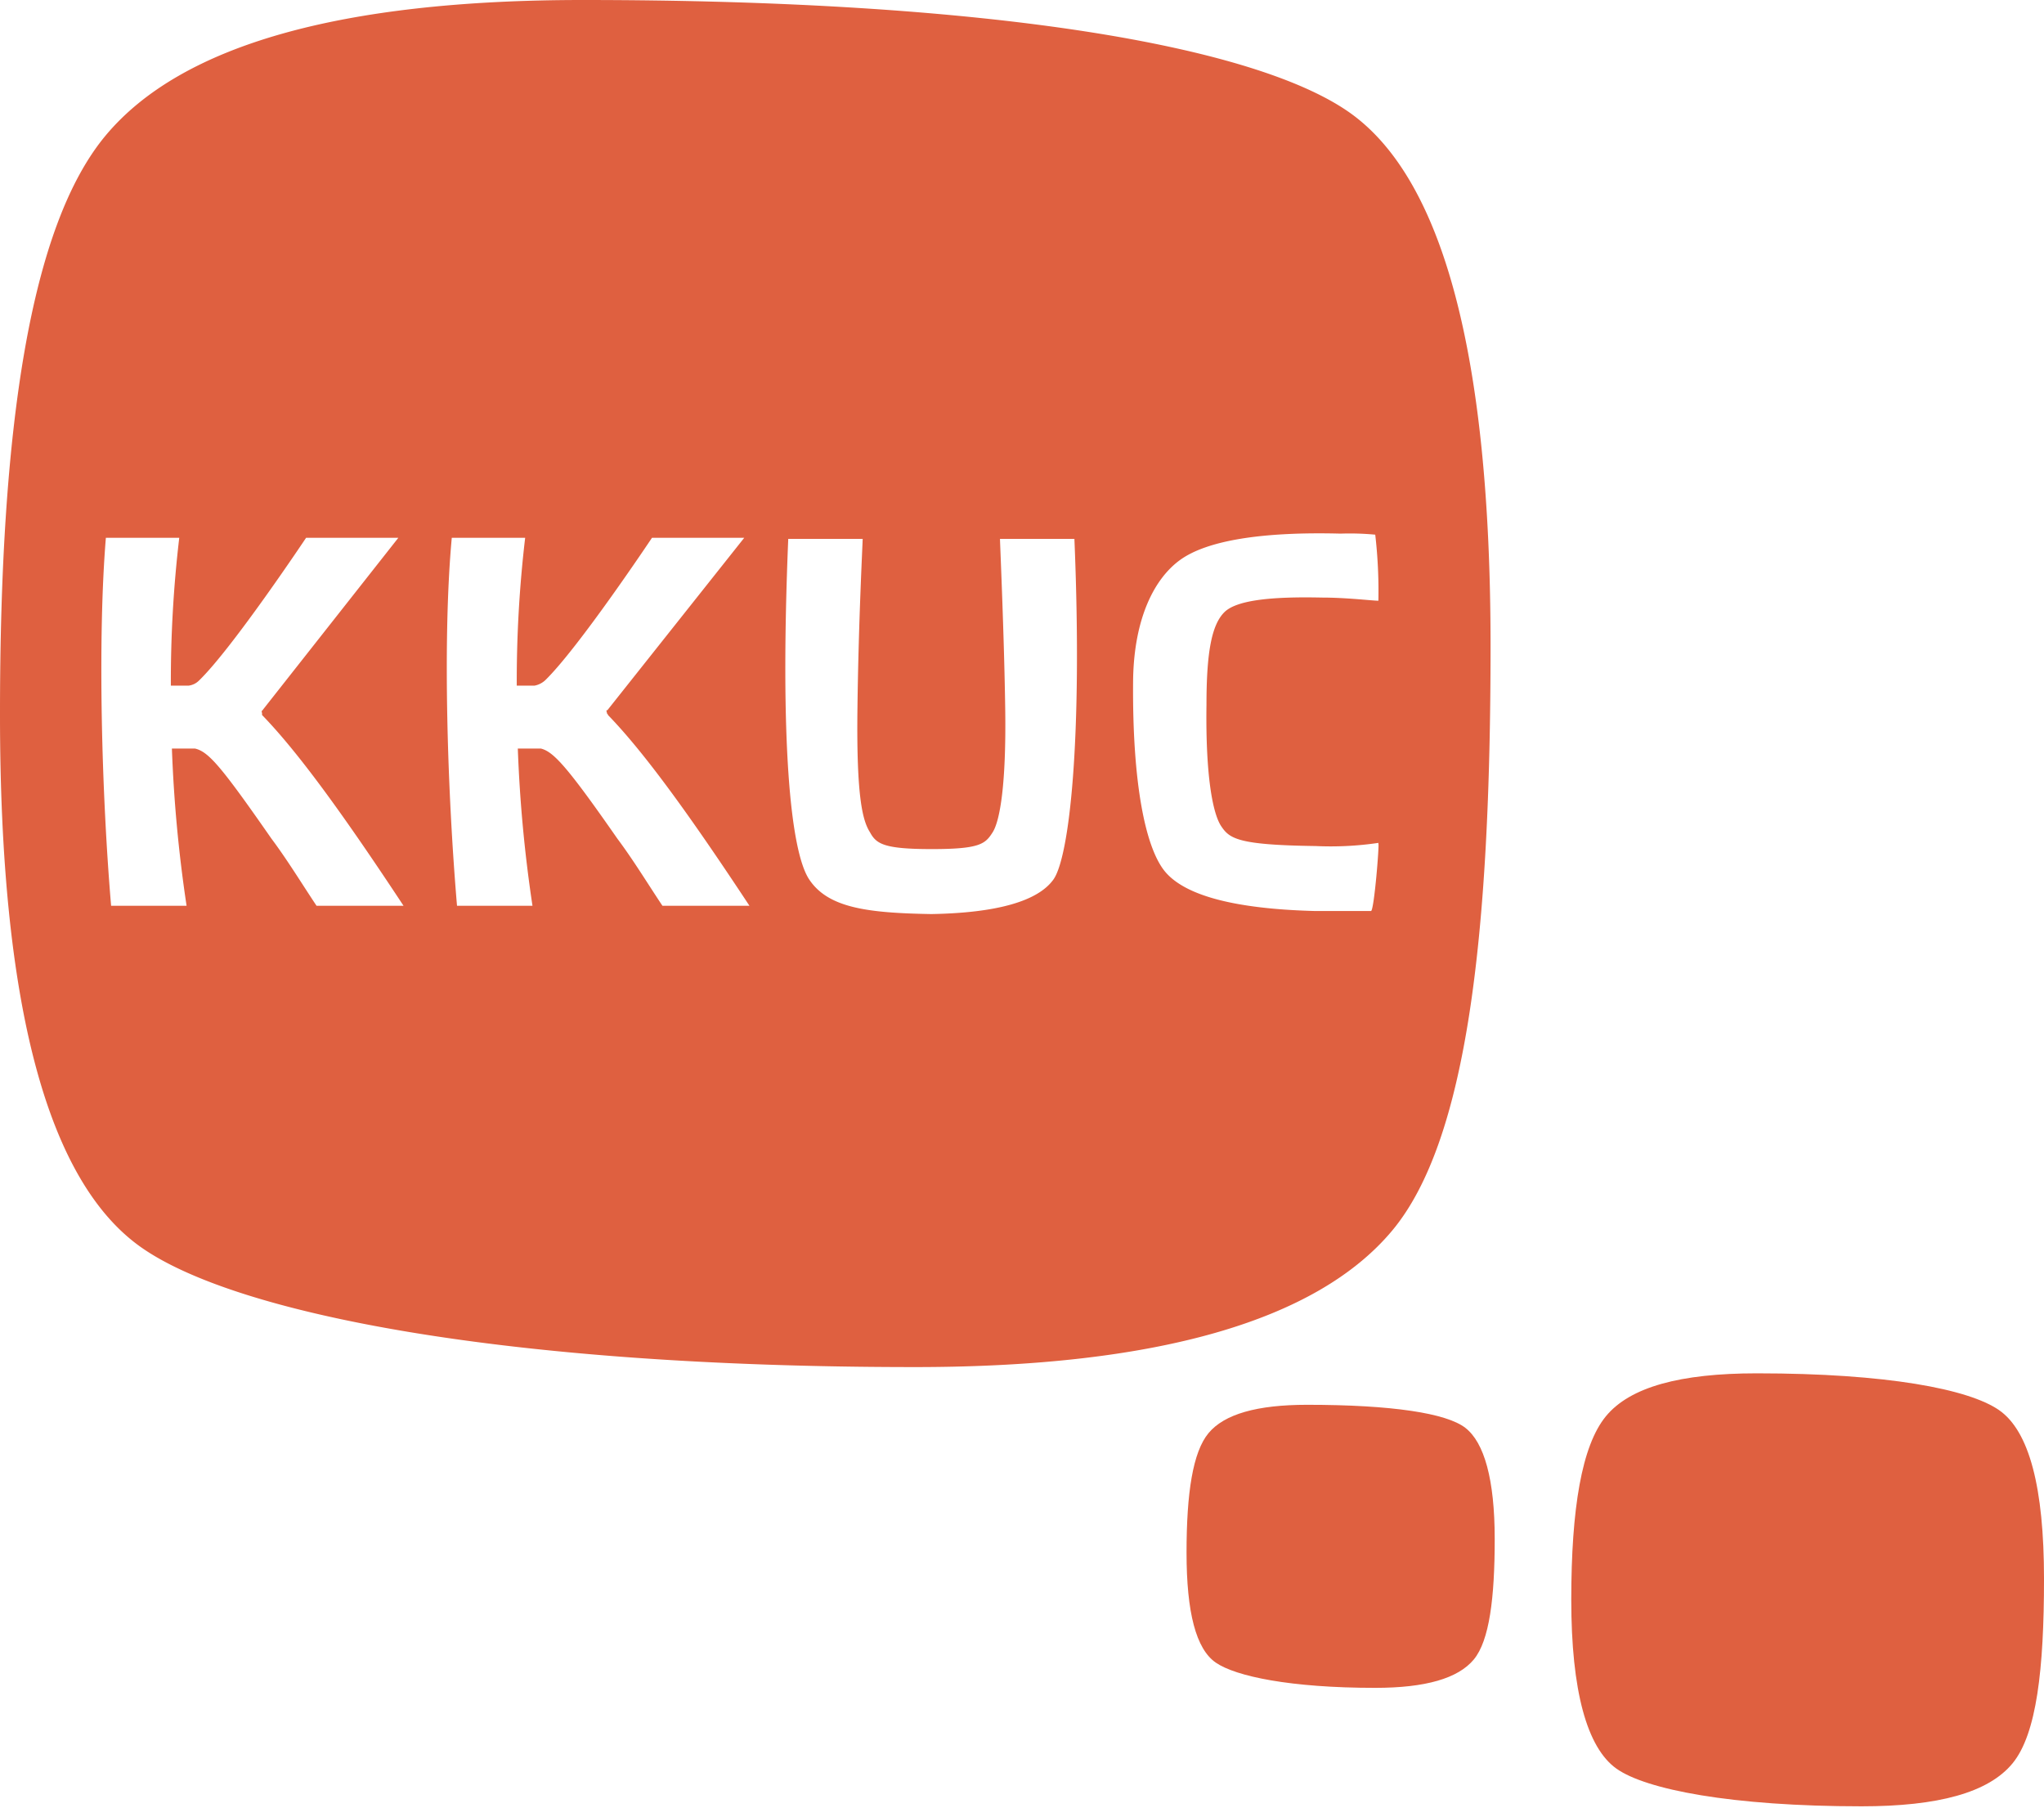 <svg xmlns="http://www.w3.org/2000/svg" viewBox="0 0 180 160"><g><g><g><g><path fill="#df6040" d="M104.49 136.705c0 5.262.83 8.493 2.585 9.693 1.753 1.2 6.553 2.215 14.03 2.215 4.431 0 7.293-.83 8.677-2.492 1.385-1.662 1.846-5.446 1.846-10.616 0-5.261-.923-8.492-2.584-9.784-1.662-1.293-6.462-2.031-13.939-2.031-4.43 0-7.292.83-8.677 2.492-1.384 1.662-1.938 5.262-1.938 10.523z"/></g><g><path fill="#df6040" d="M138.37 140.858c0 8.031 1.385 13.016 3.97 14.862 2.584 1.846 10.153 3.323 21.6 3.323 6.738 0 11.168-1.2 13.292-3.785 2.123-2.584 2.769-8.307 2.769-16.246 0-8.03-1.293-13.015-3.97-14.861-2.676-1.846-9.876-3.231-21.323-3.231-6.738 0-11.169 1.2-13.292 3.785-2.123 2.584-3.046 8.123-3.046 16.153z"/></g><g><path fill="#df6040" d="M0 62.77c0-25.2 2.677-42.924 9.323-50.862C15.97 3.969 30 0 51.323 0c36.185 0 59.17 4.062 67.477 9.877 8.308 5.815 12.462 21.508 12.462 46.985 0 25.292-2.031 43.569-8.677 51.507-6.647 7.939-20.77 12-42 12-36.185 0-59.816-4.707-68.123-10.523C4.154 104.031 0 88.431 0 62.954zm75.508-.282c.092-7.752.461-14.673.461-15.042h-6.554c-.738 17.81.185 27.5 1.847 29.991 1.657 2.485 5.058 2.95 10.753 3.045 5.697-.097 9.373-1.112 10.754-3.045 1.385-1.938 2.585-12.18 1.846-29.99h-6.553c0 .368.369 8.489.461 15.04.092 6.553-.461 9.782-1.108 10.797-.646 1.016-1.107 1.477-5.353 1.477-4.247 0-4.893-.461-5.447-1.477-.646-1.015-1.2-3.045-1.107-10.796zm6.507 17.994h-.046.093-.047zm39.37-6.267c-1.833.271-3.688.364-5.539.277-6.83-.092-7.57-.646-8.308-1.754-.738-1.107-1.384-4.43-1.292-10.707 0-4.616.462-7.016 1.57-8.123 1.107-1.108 4.338-1.385 8.584-1.293 2.215 0 4.43.277 4.985.277a43.385 43.385 0 0 0-.277-5.815 23.63 23.63 0 0 0-3.046-.092c-7.108-.185-11.816.646-14.124 2.307-2.307 1.662-4.061 5.17-4.153 10.523-.093 9.231 1.107 14.954 2.861 16.985 1.754 2.03 6 3.23 13.2 3.415h4.892c.277-.092.739-5.907.647-5.907zM23.169 62.492a.185.185 0 0 0-.03.014l-.062.079zm11.908-15.138h-8.123s-6.462 9.692-9.416 12.554a1.57 1.57 0 0 1-.923.461h-1.569c-.016-4.35.23-8.696.739-13.015H9.323c-.738 8.954-.37 22.615.462 32.4h6.646a122.677 122.677 0 0 1-1.293-13.846h2.031c1.2.277 2.308 1.569 6.739 7.938 1.384 1.846 2.677 3.97 3.969 5.908h7.661c-5.538-8.4-9.415-13.662-12.461-16.8v-.185a.185.185 0 0 1 .062-.263zm18.37 15.23l12.091-15.23h-8.123S50.954 57.046 48 59.908c-.26.234-.58.394-.923.461h-1.57c-.016-4.35.23-8.696.74-13.015h-6.462c-.831 8.954-.37 22.615.461 32.4h6.646A122.68 122.68 0 0 1 45.6 65.908h2.03c1.108.277 2.308 1.569 6.74 7.938 1.384 1.846 2.676 3.97 3.968 5.908H66c-5.538-8.4-9.415-13.662-12.462-16.8 0-.092-.092-.092-.092-.185 0-.092-.092-.184 0-.277z"/></g></g></g></g></svg>